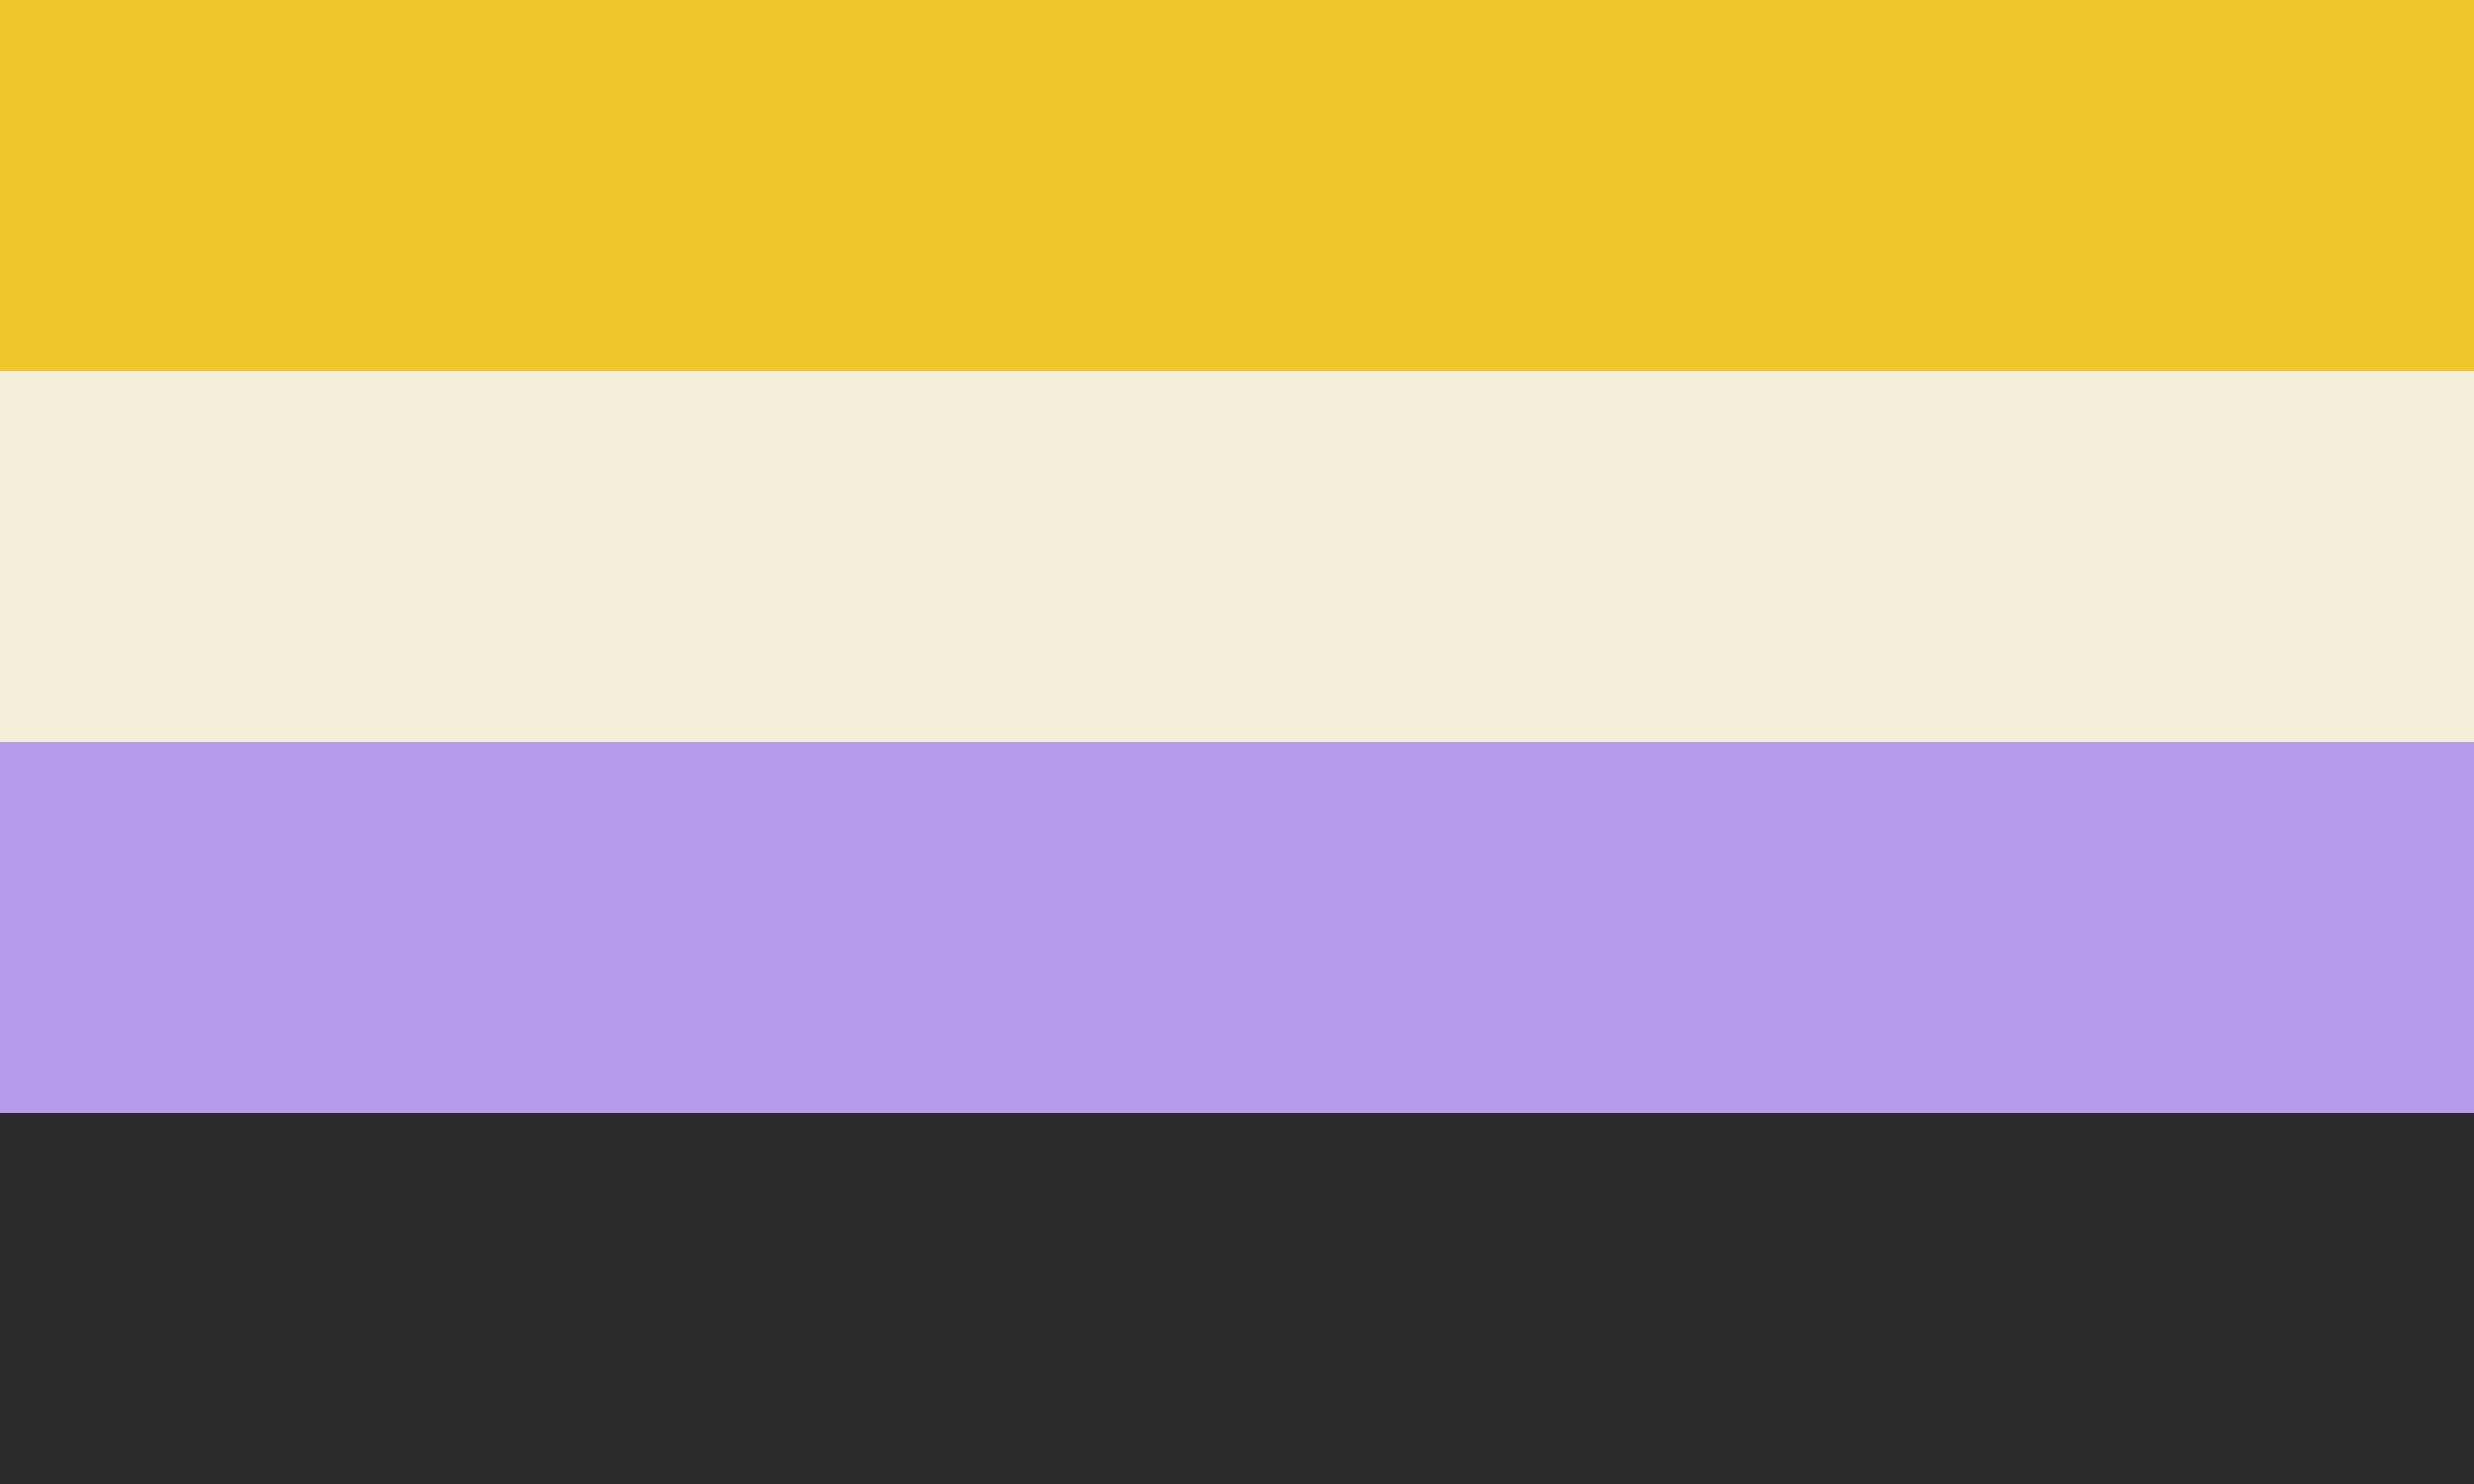 <?xml version="1.0" encoding="UTF-8"?>
<svg xmlns="http://www.w3.org/2000/svg" viewBox="0 0 800 480">
  <path fill="#2B2B2B" d="M0,0h800v480H0z"/>
  <path fill="#B59BE9" d="M0,0h800v360H0z"/>
  <path fill="#F5EFD9" d="M0,0h800v240H0z"/>
  <path fill="#EEC52B" d="M0,0h800v120H0z"/>
</svg>
